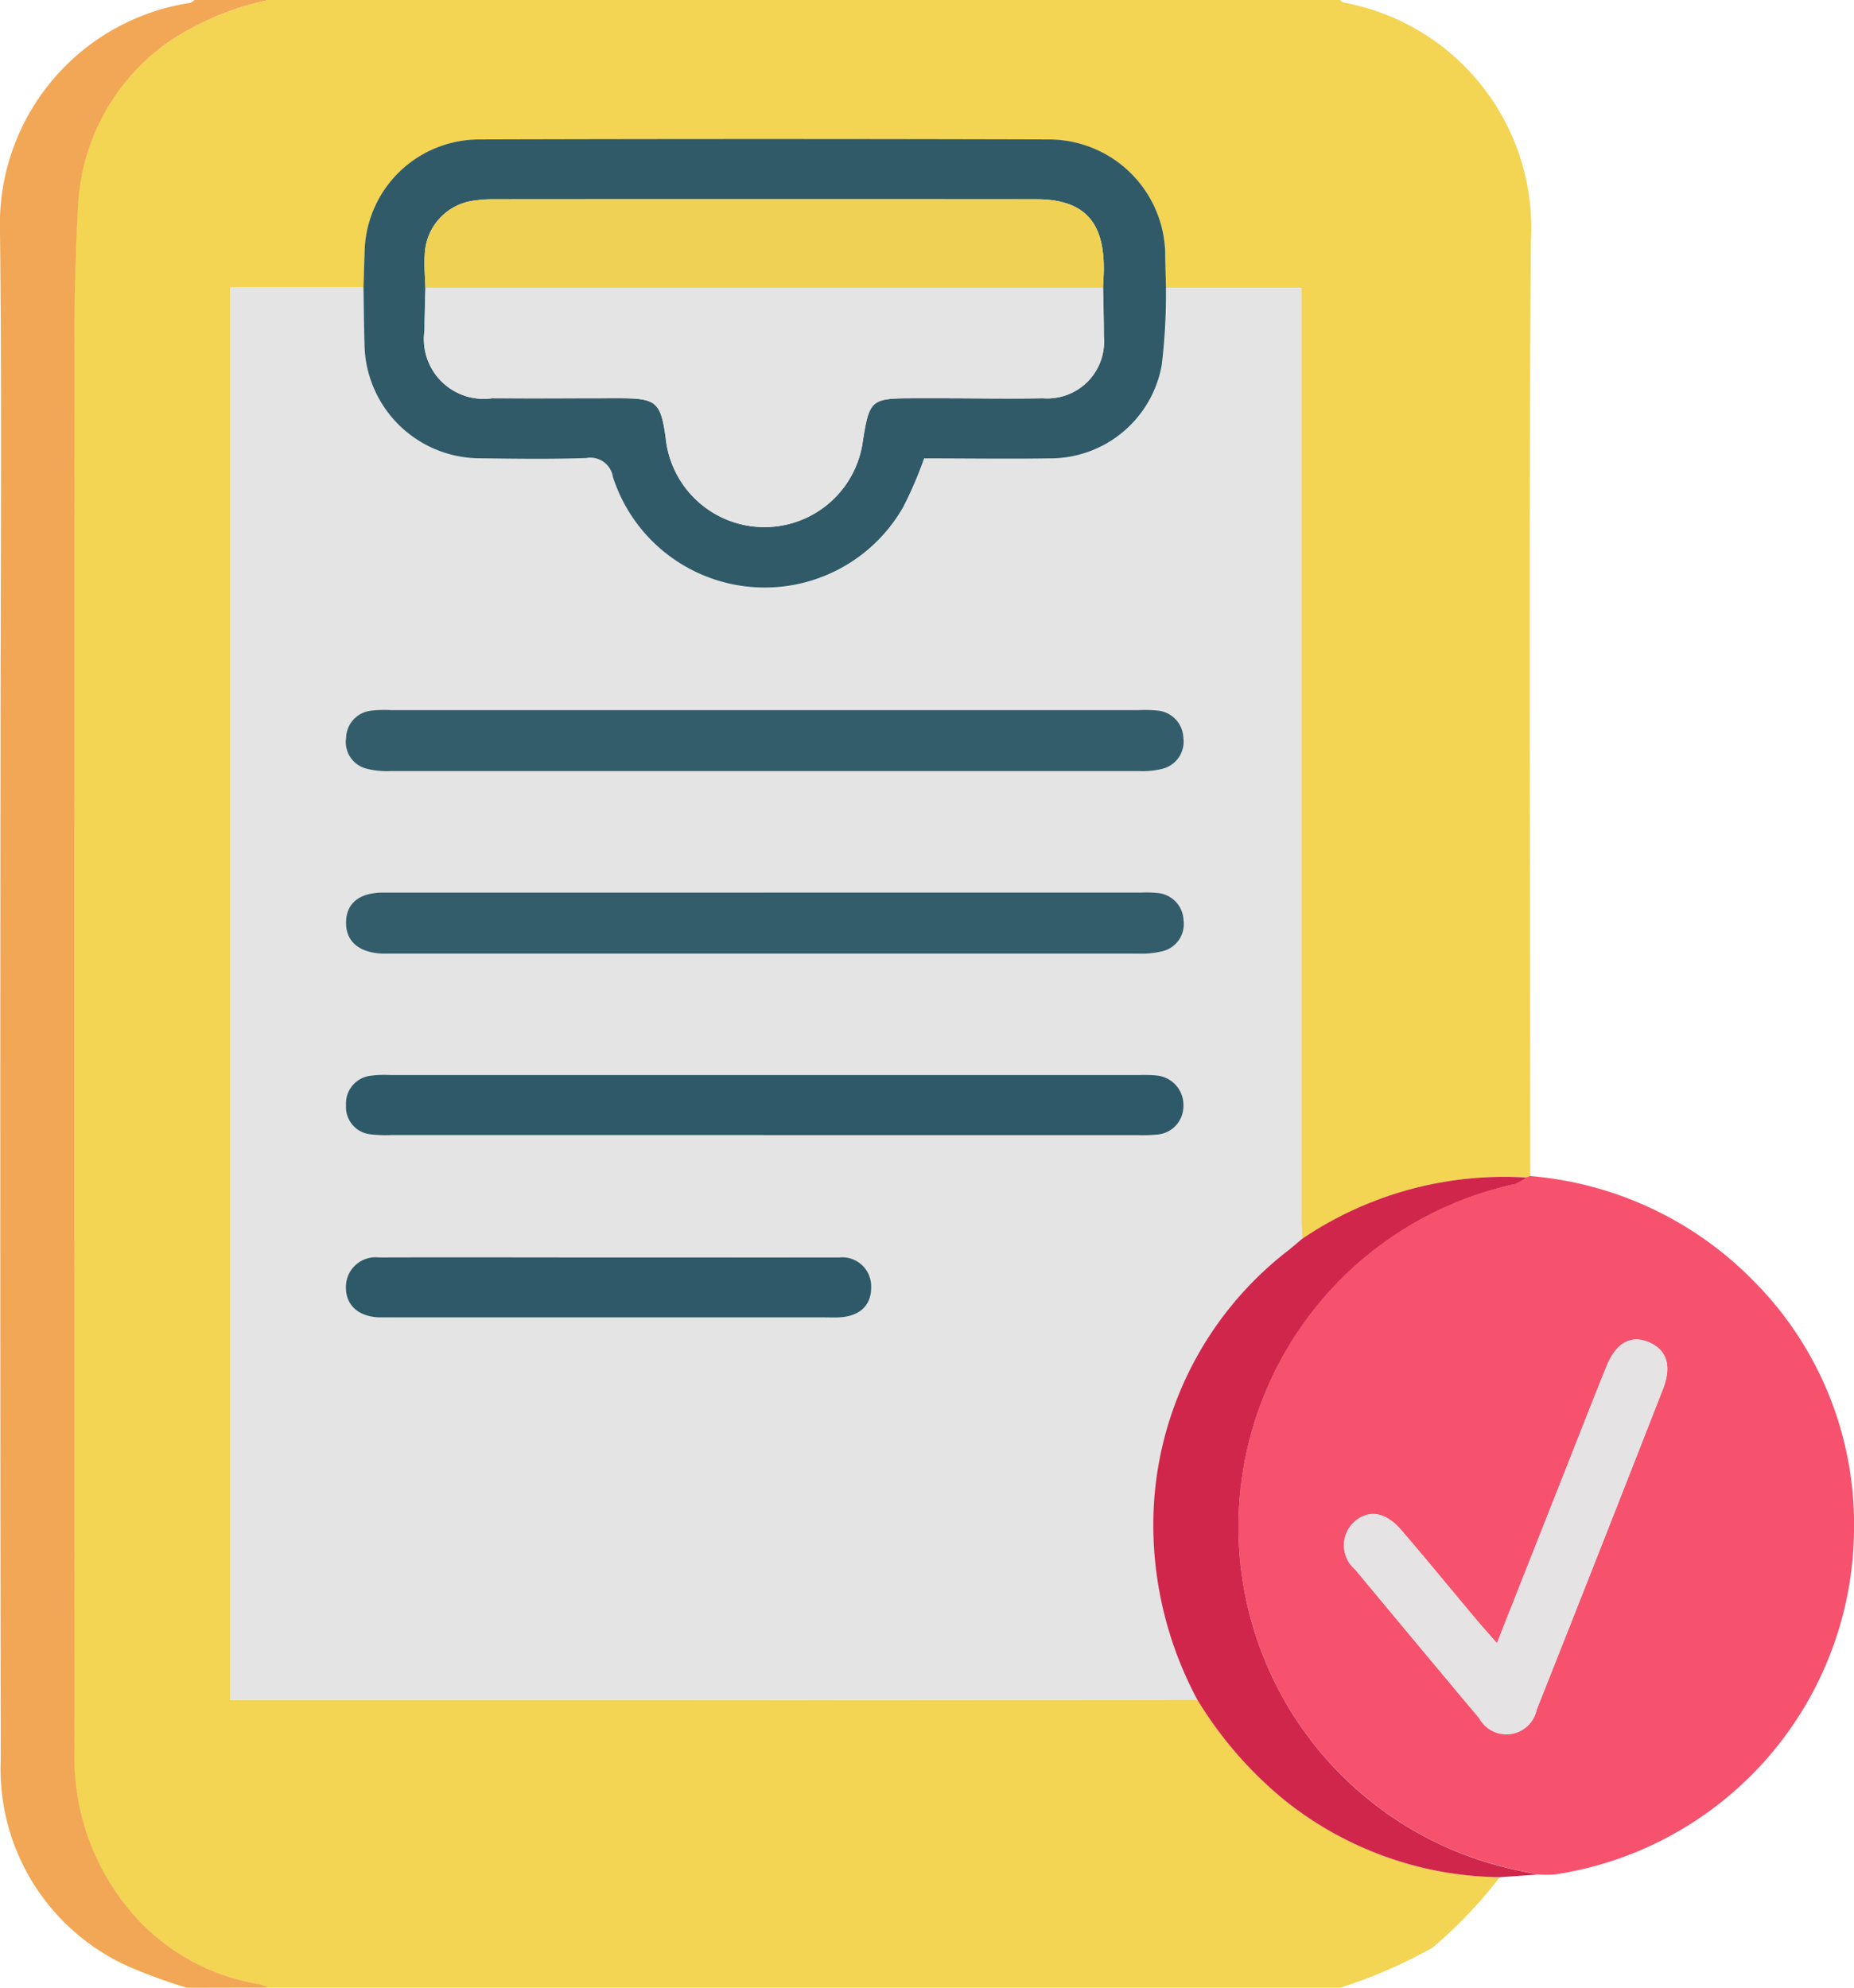 <svg xmlns="http://www.w3.org/2000/svg" xmlns:xlink="http://www.w3.org/1999/xlink" width="50.955" height="54.638" viewBox="0 0 50.955 54.638">
  <defs>
    <clipPath id="clip-path">
      <rect id="Rectangle_166" data-name="Rectangle 166" width="50.955" height="54.638" fill="none"/>
    </clipPath>
  </defs>
  <g id="Group_90" data-name="Group 90" transform="translate(0)">
    <g id="Group_89" data-name="Group 89" transform="translate(0)" clip-path="url(#clip-path)">
      <path id="Path_915" data-name="Path 915" d="M24.485,0H53.941c.026.023.05.063.079.067a6.3,6.3,0,0,1,5.161,6.569c-.06,8.563-.018,17.126-.017,25.689l-.106.039a9.894,9.894,0,0,0-6.169,1.693c-.005-.231-.014-.461-.014-.692q0-12.387,0-24.773V7.909h-3.72c-.007-.284-.014-.568-.02-.852a3.2,3.2,0,0,0-3.22-3.221q-7.816-.02-15.632,0a3.152,3.152,0,0,0-3.153,3.108c-.012.319-.02.639-.031.958H23.437v38.83H24.1q5.653,0,11.306,0,7.306,0,14.612-.01a10.826,10.826,0,0,0,2.4,2.762A9.634,9.634,0,0,0,58.323,51.6a12.445,12.445,0,0,1-1.846,1.936,13.643,13.643,0,0,1-2.536,1.1H24.485a1.574,1.574,0,0,0-.286-.1,5.85,5.85,0,0,1-3.312-1.781,6.548,6.548,0,0,1-1.736-4.766q0-19.547,0-39.094,0-1.674.1-3.347a5.851,5.851,0,0,1,2.468-4.386A7.747,7.747,0,0,1,24.485,0" transform="translate(-17.107)" fill="#f3d453"/>
      <path id="Path_916" data-name="Path 916" d="M5.137,54.638a14.91,14.91,0,0,1-1.481-.532A5.947,5.947,0,0,1,.02,48.389Q0,34.579.014,20.768c0-4.8.04-9.6-.014-14.4A6.157,6.157,0,0,1,5.217.08C5.264.074,5.306.027,5.35,0H7.378A7.747,7.747,0,0,0,4.62,1.159,5.851,5.851,0,0,0,2.152,5.545q-.1,1.671-.1,3.347-.01,19.547,0,39.094A6.548,6.548,0,0,0,3.78,52.752a5.85,5.85,0,0,0,3.312,1.781,1.577,1.577,0,0,1,.286.1Z" transform="translate(0)" fill="#f1a755"/>
      <path id="Path_917" data-name="Path 917" d="M85.9,112.873q-7.306.005-14.612.01-5.653,0-11.306,0h-.665V74.053h3.662c.009.514.012,1.029.028,1.543a3.182,3.182,0,0,0,3.213,3.156c.959.013,1.919.025,2.877-.007a.628.628,0,0,1,.739.521,4.382,4.382,0,0,0,7.978.826,10.807,10.807,0,0,0,.575-1.338c1.138,0,2.291.013,3.444,0a3.112,3.112,0,0,0,3.088-2.571,16.56,16.56,0,0,0,.115-2.12h3.72v.684q0,12.387,0,24.773c0,.231.009.461.014.692-.121.1-.241.206-.364.306a9.532,9.532,0,0,0-3.716,7.616,10.188,10.188,0,0,0,1.213,4.742M74.024,85.67h-10.3a3.158,3.158,0,0,0-.532.014.771.771,0,0,0-.7.751.755.755,0,0,0,.575.848,2.248,2.248,0,0,0,.632.063q10.3,0,20.593,0a2.229,2.229,0,0,0,.632-.062.767.767,0,0,0,.581-.85.78.78,0,0,0-.708-.751,3.5,3.5,0,0,0-.533-.013H74.024m0,5.016q-5.255,0-10.51,0c-.66,0-1.018.292-1.023.818s.357.836,1,.86c.089,0,.178,0,.267,0q10.243,0,20.487,0a2.443,2.443,0,0,0,.685-.065.766.766,0,0,0,.579-.851.78.78,0,0,0-.71-.749,3.159,3.159,0,0,0-.479-.011h-10.3m-.059,6.665H84.254a4.359,4.359,0,0,0,.532-.015.783.783,0,0,0,.725-.789.812.812,0,0,0-.735-.836A3.9,3.9,0,0,0,84.3,95.7H63.715a2.836,2.836,0,0,0-.532.017.768.768,0,0,0-.688.815.754.754,0,0,0,.7.8,3.4,3.4,0,0,0,.532.018H73.963M69.7,100.715c-2.1,0-4.2,0-6.295,0a.815.815,0,0,0-.914.82c0,.49.339.8.908.827.16.007.32,0,.48,0H75.614c.142,0,.285.005.427,0,.576-.029.894-.337.882-.847a.8.8,0,0,0-.876-.8c-2.116-.008-4.232,0-6.348,0" transform="translate(-52.983 -66.15)" fill="#e4e4e4"/>
      <path id="Path_918" data-name="Path 918" d="M326.973,302.915a9.71,9.71,0,0,1,6.123,2.868,9.479,9.479,0,0,1,2.775,6.906,9.658,9.658,0,0,1-8.211,9.422,3.047,3.047,0,0,1-.477,0c-.186-.039-.373-.075-.559-.117a9.643,9.643,0,0,1-.085-18.86,1.275,1.275,0,0,0,.327-.184l.106-.039m-.913,12.846c-.247-.282-.411-.464-.568-.652-.685-.816-1.36-1.641-2.054-2.45-.436-.509-.891-.583-1.29-.246a.872.872,0,0,0,.013,1.317q1.7,2.048,3.412,4.092a.85.85,0,0,0,1.574-.234q1.749-4.4,3.471-8.814c.256-.653.1-1.092-.409-1.3-.473-.189-.881.035-1.134.659-.46,1.134-.9,2.276-1.353,3.414l-1.664,4.21" transform="translate(-284.916 -270.589)" fill="#f6526e"/>
      <path id="Path_919" data-name="Path 919" d="M115.68,39.93a16.556,16.556,0,0,1-.115,2.12,3.112,3.112,0,0,1-3.088,2.571c-1.153.017-2.306,0-3.444,0a10.806,10.806,0,0,1-.575,1.338,4.382,4.382,0,0,1-7.978-.826.628.628,0,0,0-.738-.521c-.958.032-1.918.02-2.877.007a3.181,3.181,0,0,1-3.213-3.156c-.016-.514-.019-1.029-.028-1.543.01-.319.019-.639.031-.958a3.152,3.152,0,0,1,3.153-3.108q7.816-.023,15.632,0a3.2,3.2,0,0,1,3.22,3.221c.005.284.013.568.02.852m-20.354,0c-.009.39-.025.78-.025,1.17a1.643,1.643,0,0,0,1.858,1.871c1.172.007,2.344,0,3.515,0,1,0,1.12.109,1.254,1.085a2.728,2.728,0,0,0,5.4.208c.2-1.286.21-1.293,1.5-1.293h.692c.923,0,1.847.016,2.77,0a1.561,1.561,0,0,0,1.679-1.709c0-.443-.013-.887-.02-1.33.007-.177.02-.354.021-.531,0-1.311-.566-1.9-1.868-1.9q-7.459-.006-14.918,0a3.239,3.239,0,0,0-.477.032,1.552,1.552,0,0,0-1.4,1.5c-.021.3.01.6.018.9" transform="translate(-83.634 -32.021)" fill="#305a68"/>
      <path id="Path_920" data-name="Path 920" d="M307.308,303.071a1.27,1.27,0,0,1-.327.184,9.643,9.643,0,0,0,.085,18.86c.186.042.372.078.559.117l-1.052.073a9.634,9.634,0,0,1-5.907-2.114,10.826,10.826,0,0,1-2.4-2.762,10.188,10.188,0,0,1-1.212-4.742,9.531,9.531,0,0,1,3.716-7.616c.123-.1.243-.2.364-.306a9.894,9.894,0,0,1,6.169-1.693" transform="translate(-265.357 -270.706)" fill="#d1264b"/>
      <path id="Path_921" data-name="Path 921" d="M100.628,182.88h10.243a3.5,3.5,0,0,1,.533.013.78.78,0,0,1,.708.751.768.768,0,0,1-.581.85,2.228,2.228,0,0,1-.632.062q-10.3,0-20.593,0a2.244,2.244,0,0,1-.632-.063.755.755,0,0,1-.575-.848.771.771,0,0,1,.7-.751,3.145,3.145,0,0,1,.532-.014h10.3" transform="translate(-79.588 -163.361)" fill="#335d6b"/>
      <path id="Path_922" data-name="Path 922" d="M100.605,229.887h10.3a3.158,3.158,0,0,1,.479.011.78.78,0,0,1,.71.749.766.766,0,0,1-.579.852,2.439,2.439,0,0,1-.685.065q-10.243,0-20.487,0c-.089,0-.178,0-.267,0-.645-.024-1.007-.336-1-.86s.363-.817,1.023-.818q5.255,0,10.51,0" transform="translate(-79.566 -205.352)" fill="#335d6b"/>
      <path id="Path_923" data-name="Path 923" d="M100.6,278.509H90.365a3.366,3.366,0,0,1-.532-.018.753.753,0,0,1-.7-.8.767.767,0,0,1,.688-.815,2.813,2.813,0,0,1,.532-.017h20.581a3.875,3.875,0,0,1,.479.012.812.812,0,0,1,.735.836.783.783,0,0,1-.725.789,4.337,4.337,0,0,1-.532.015H100.6" transform="translate(-79.623 -247.309)" fill="#2e5968"/>
      <path id="Path_924" data-name="Path 924" d="M96.3,323.88c2.116,0,4.232,0,6.348,0a.794.794,0,0,1,.876.8c.011.511-.307.818-.882.847-.142.007-.284,0-.427,0H90.476c-.16,0-.32,0-.48,0-.569-.024-.911-.338-.908-.827a.815.815,0,0,1,.914-.82c2.1-.007,4.2,0,6.295,0" transform="translate(-79.581 -289.316)" fill="#2e5968"/>
      <path id="Path_925" data-name="Path 925" d="M350.35,353.417l1.664-4.21c.45-1.138.893-2.28,1.353-3.414.253-.625.661-.848,1.134-.659.511.2.664.643.409,1.3q-1.726,4.411-3.471,8.814a.85.85,0,0,1-1.574.234q-1.711-2.042-3.412-4.092a.872.872,0,0,1-.013-1.317c.4-.337.854-.264,1.29.246.693.809,1.369,1.633,2.054,2.45.158.188.322.37.568.652" transform="translate(-309.206 -308.245)" fill="#e5e3e3"/>
      <path id="Path_926" data-name="Path 926" d="M127.991,74.108c.007.443.023.887.02,1.33a1.561,1.561,0,0,1-1.679,1.709c-.923.02-1.846,0-2.77,0h-.692c-1.29,0-1.3.007-1.5,1.293a2.728,2.728,0,0,1-5.4-.208c-.135-.976-.259-1.084-1.254-1.085-1.172,0-2.344.005-3.515,0a1.643,1.643,0,0,1-1.858-1.871c0-.39.016-.78.025-1.17l18.626,0" transform="translate(-97.672 -66.2)" fill="#e3e4e3"/>
      <path id="Path_927" data-name="Path 927" d="M127.985,53.757l-18.626,0c-.008-.3-.039-.6-.018-.9a1.553,1.553,0,0,1,1.4-1.5,3.237,3.237,0,0,1,.477-.032q7.459,0,14.918,0c1.3,0,1.87.586,1.868,1.9,0,.177-.013.354-.021.531" transform="translate(-97.667 -45.849)" fill="#efd253"/>
    </g>
  </g>
</svg>
